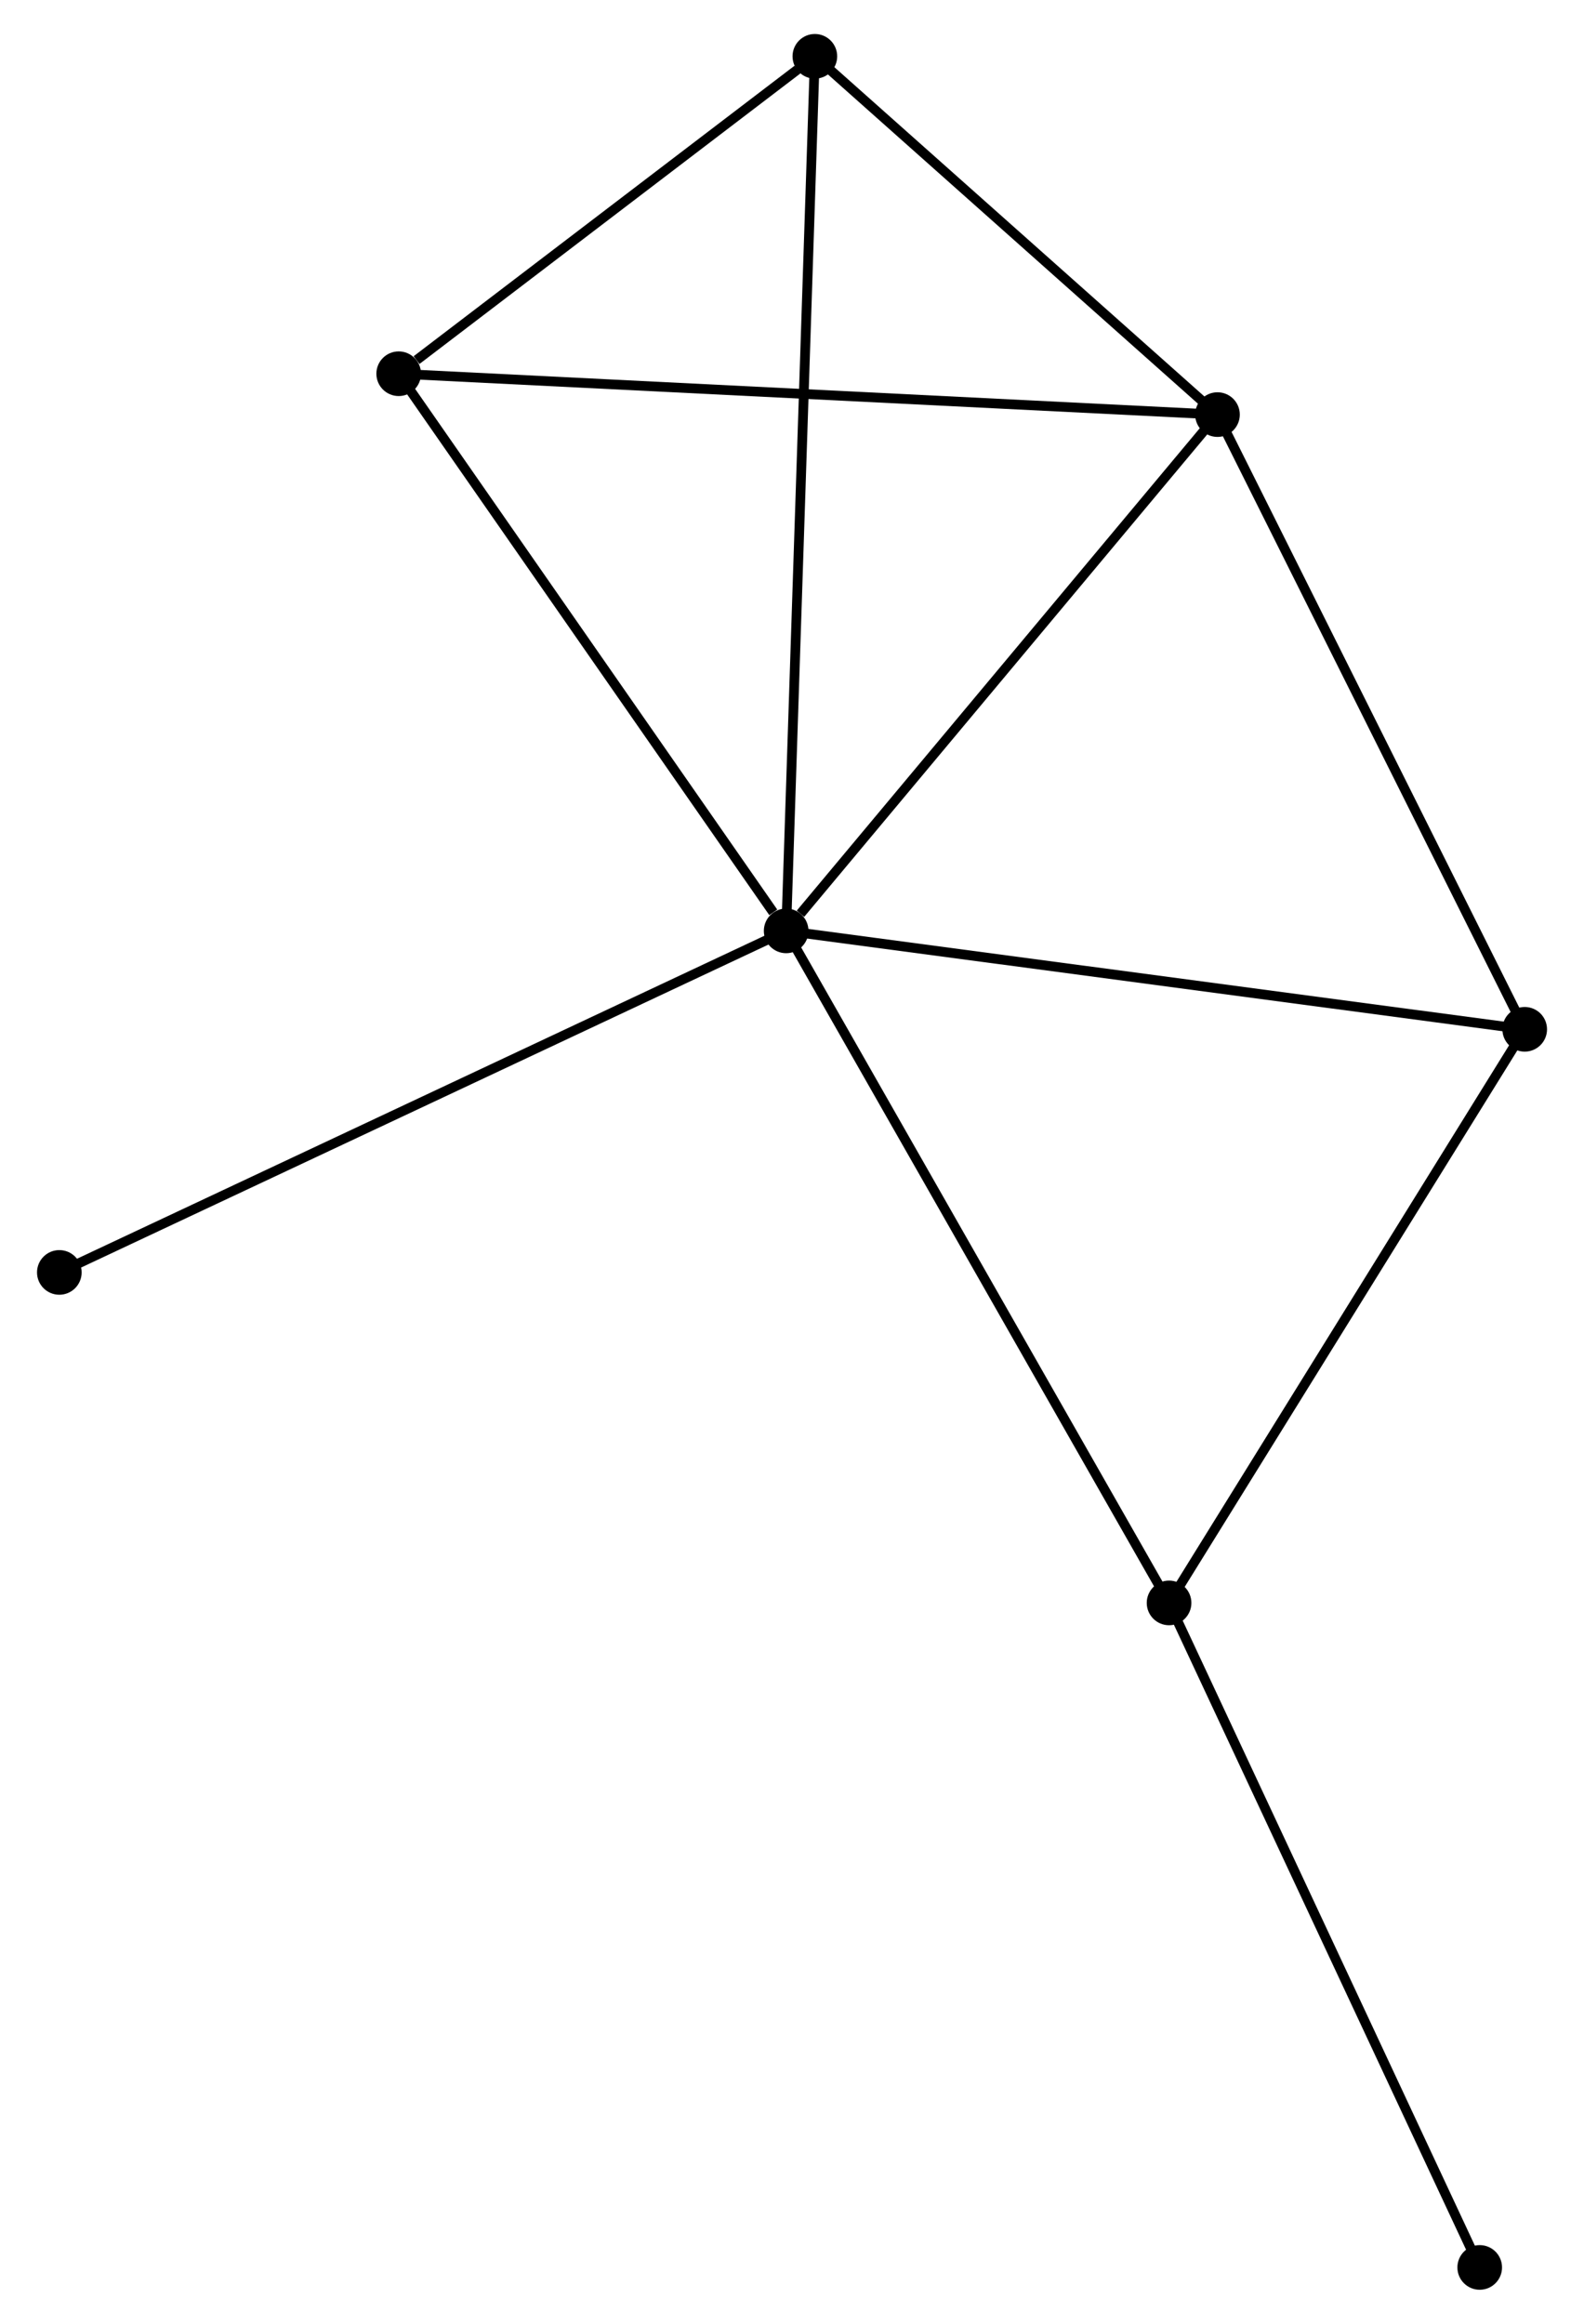 <?xml version="1.0" encoding="UTF-8" standalone="no"?>
<!DOCTYPE svg PUBLIC "-//W3C//DTD SVG 1.1//EN"
 "http://www.w3.org/Graphics/SVG/1.1/DTD/svg11.dtd">
<!-- Generated by graphviz version 2.36.0 (20140111.2315)
 -->
<!-- Title: %3 Pages: 1 -->
<svg width="163pt" height="239pt"
 viewBox="0.00 0.00 162.61 239.35" xmlns="http://www.w3.org/2000/svg" xmlns:xlink="http://www.w3.org/1999/xlink">
<g id="graph0" class="graph" transform="scale(1 1) rotate(0) translate(4 235.347)">
<title>%3</title>
<!-- 0 -->
<g id="node1" class="node"><title>0</title>
<ellipse fill="black" stroke="black" cx="76.703" cy="-139.466" rx="1.8" ry="1.8"/>
</g>
<!-- 1 -->
<g id="node2" class="node"><title>1</title>
<ellipse fill="black" stroke="black" cx="121.153" cy="-192.643" rx="1.8" ry="1.8"/>
</g>
<!-- 0&#45;&#45;1 -->
<g id="edge1" class="edge"><title>0&#45;&#45;1</title>
<path fill="none" stroke="black" d="M78.182,-141.235C85.051,-149.453 113.77,-183.81 119.969,-191.227"/>
</g>
<!-- 2 -->
<g id="node3" class="node"><title>2</title>
<ellipse fill="black" stroke="black" cx="116.163" cy="-70.246" rx="1.8" ry="1.8"/>
</g>
<!-- 0&#45;&#45;2 -->
<g id="edge2" class="edge"><title>0&#45;&#45;2</title>
<path fill="none" stroke="black" d="M77.679,-137.755C83.091,-128.262 109.389,-82.13 115.076,-72.152"/>
</g>
<!-- 3 -->
<g id="node4" class="node"><title>3</title>
<ellipse fill="black" stroke="black" cx="36.773" cy="-196.853" rx="1.8" ry="1.8"/>
</g>
<!-- 0&#45;&#45;3 -->
<g id="edge3" class="edge"><title>0&#45;&#45;3</title>
<path fill="none" stroke="black" d="M75.375,-141.375C69.204,-150.244 43.405,-187.321 37.835,-195.325"/>
</g>
<!-- 4 -->
<g id="node5" class="node"><title>4</title>
<ellipse fill="black" stroke="black" cx="152.814" cy="-129.327" rx="1.8" ry="1.8"/>
</g>
<!-- 0&#45;&#45;4 -->
<g id="edge4" class="edge"><title>0&#45;&#45;4</title>
<path fill="none" stroke="black" d="M78.585,-139.215C89.115,-137.813 140.641,-130.949 150.998,-129.569"/>
</g>
<!-- 5 -->
<g id="node6" class="node"><title>5</title>
<ellipse fill="black" stroke="black" cx="79.661" cy="-229.547" rx="1.8" ry="1.8"/>
</g>
<!-- 0&#45;&#45;5 -->
<g id="edge5" class="edge"><title>0&#45;&#45;5</title>
<path fill="none" stroke="black" d="M76.765,-141.348C77.15,-153.071 79.215,-215.983 79.599,-227.676"/>
</g>
<!-- 6 -->
<g id="node7" class="node"><title>6</title>
<ellipse fill="black" stroke="black" cx="1.8" cy="-104.287" rx="1.8" ry="1.8"/>
</g>
<!-- 0&#45;&#45;6 -->
<g id="edge6" class="edge"><title>0&#45;&#45;6</title>
<path fill="none" stroke="black" d="M74.852,-138.596C64.489,-133.729 13.78,-109.914 3.587,-105.127"/>
</g>
<!-- 1&#45;&#45;3 -->
<g id="edge7" class="edge"><title>1&#45;&#45;3</title>
<path fill="none" stroke="black" d="M119.067,-192.747C107.393,-193.329 50.268,-196.179 38.785,-196.752"/>
</g>
<!-- 1&#45;&#45;4 -->
<g id="edge8" class="edge"><title>1&#45;&#45;4</title>
<path fill="none" stroke="black" d="M122.066,-190.816C126.689,-181.57 147.467,-140.02 151.957,-131.041"/>
</g>
<!-- 1&#45;&#45;5 -->
<g id="edge9" class="edge"><title>1&#45;&#45;5</title>
<path fill="none" stroke="black" d="M119.772,-193.871C113.473,-199.474 87.487,-222.586 81.089,-228.277"/>
</g>
<!-- 2&#45;&#45;4 -->
<g id="edge10" class="edge"><title>2&#45;&#45;4</title>
<path fill="none" stroke="black" d="M117.22,-71.951C122.572,-80.578 146.624,-119.35 151.822,-127.728"/>
</g>
<!-- 7 -->
<g id="node8" class="node"><title>7</title>
<ellipse fill="black" stroke="black" cx="148.177" cy="-1.8" rx="1.8" ry="1.8"/>
</g>
<!-- 2&#45;&#45;7 -->
<g id="edge11" class="edge"><title>2&#45;&#45;7</title>
<path fill="none" stroke="black" d="M116.954,-68.555C121.345,-59.167 142.681,-13.55 147.296,-3.684"/>
</g>
<!-- 3&#45;&#45;5 -->
<g id="edge12" class="edge"><title>3&#45;&#45;5</title>
<path fill="none" stroke="black" d="M38.615,-198.258C45.67,-203.636 70.913,-222.879 77.873,-228.184"/>
</g>
</g>
</svg>

